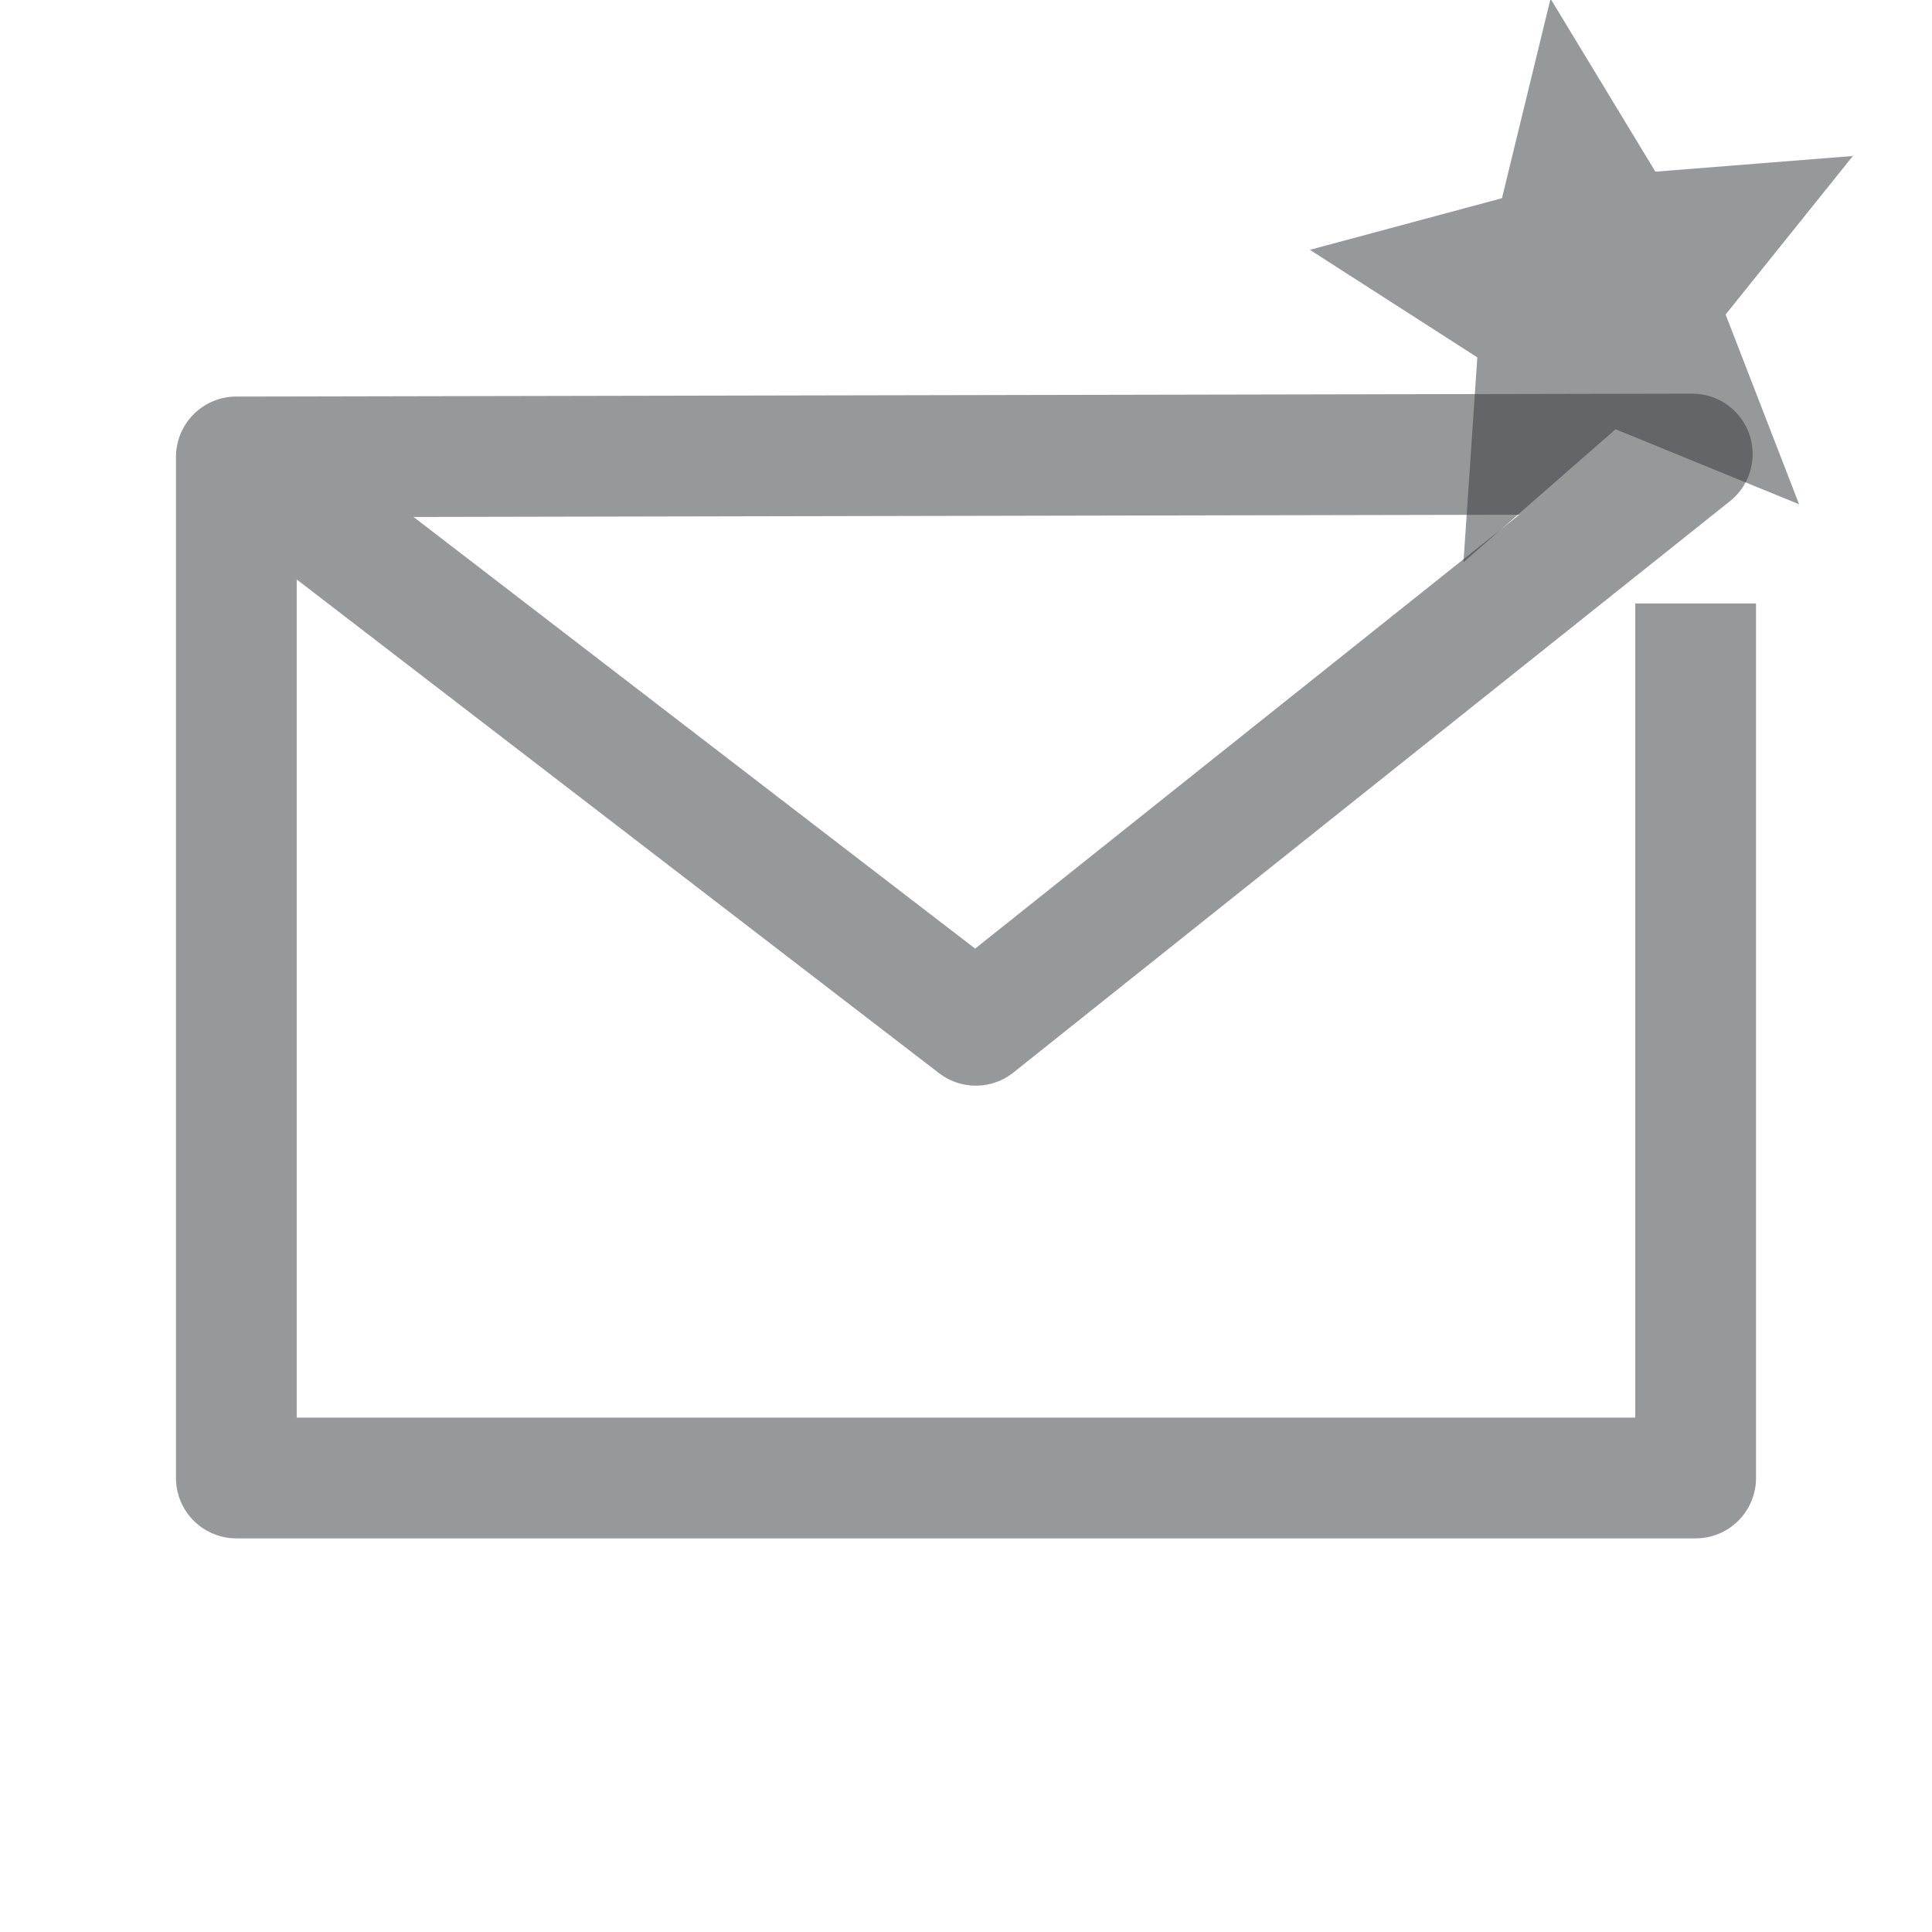 <?xml version="1.0" encoding="UTF-8" standalone="no"?>
<!-- Created with Inkscape (http://www.inkscape.org/) -->

<svg
   xmlns:dc="http://purl.org/dc/elements/1.1/"
   xmlns:cc="http://creativecommons.org/ns#"
   xmlns:rdf="http://www.w3.org/1999/02/22-rdf-syntax-ns#"
   xmlns:svg="http://www.w3.org/2000/svg"
   xmlns="http://www.w3.org/2000/svg"
   xmlns:sodipodi="http://sodipodi.sourceforge.net/DTD/sodipodi-0.dtd"
   xmlns:inkscape="http://www.inkscape.org/namespaces/inkscape"
   width="48px"
   height="48px"
   id="svg3015"
   version="1.1"
   inkscape:version="0.47pre1"
   sodipodi:docname="message-new.svg"
   inkscape:output_extension="org.inkscape.output.svg.inkscape">
  <defs
     id="defs3017">
    <inkscape:perspective
       sodipodi:type="inkscape:persp3d"
       inkscape:vp_x="0 : 24 : 1"
       inkscape:vp_y="0 : 1000 : 0"
       inkscape:vp_z="48 : 24 : 1"
       inkscape:persp3d-origin="24 : 16 : 1"
       id="perspective3023" />
    <inkscape:perspective
       id="perspective3110"
       inkscape:persp3d-origin="0.5 : 0.33333333 : 1"
       inkscape:vp_z="1 : 0.5 : 1"
       inkscape:vp_y="0 : 1000 : 0"
       inkscape:vp_x="0 : 0.5 : 1"
       sodipodi:type="inkscape:persp3d" />
  </defs>
  <sodipodi:namedview
     id="base"
     pagecolor="#ffffff"
     bordercolor="#666666"
     borderopacity="1.0"
     inkscape:pageopacity="0.0"
     inkscape:pageshadow="2"
     inkscape:zoom="7"
     inkscape:cx="18.740532"
     inkscape:cy="21.80324"
     inkscape:current-layer="layer1"
     showgrid="true"
     inkscape:grid-bbox="true"
     inkscape:document-units="px"
     inkscape:window-width="1280"
     inkscape:window-height="738"
     inkscape:window-x="-8"
     inkscape:window-y="-8"
     inkscape:window-maximized="1" />
  <g
     id="layer1"
     inkscape:label="Layer 1"
     inkscape:groupmode="layer">
    <path
       sodipodi:type="star"
       style="fill:#2e3436;fill-opacity:0.502;stroke:none"
       id="path3590-1"
       sodipodi:sides="5"
       sodipodi:cx="26.75"
       sodipodi:cy="3.625"
       sodipodi:r1="6.1758184"
       sodipodi:r2="2.8233259"
       sodipodi:arg1="0.01229119"
       sodipodi:arg2="0.64060972"
       inkscape:flatsided="false"
       inkscape:rounded="0"
       inkscape:randomized="0"
       d="m 32.925,3.701 -3.912,1.612 -0.427,4.209 -2.741,-3.222 -4.135,0.894 2.217,-3.603 -2.128,-3.656 4.112,0.996 2.82,-3.154 0.324,4.218 3.871,1.707 z"
       transform="matrix(-1.15,-0.164,0.17,-1.194,69.778,16.026)" />
    <path
       style="fill:none;stroke:#2e3436;stroke-width:3;stroke-linejoin:round;stroke-miterlimit:4;stroke-opacity:0.502;stroke-dasharray:none;display:inline"
       d="m 5.872,11.352 18.372,14.121 17.8,-14.193 -36.172,0.073 0,-3e-4 c 0,0 0,-4.6e-4 0,-4.6e-4 0,0 0,25.368 0,25.368 l 36.256,0 0,-21.727"
       id="path2816-9"
       sodipodi:nodetypes="cccccsccc"
       inkscape:export-filename="C:\Users\christoph\Desktop\sprite.png"
       inkscape:export-xdpi="90"
       inkscape:export-ydpi="90" />
  </g>
</svg>
